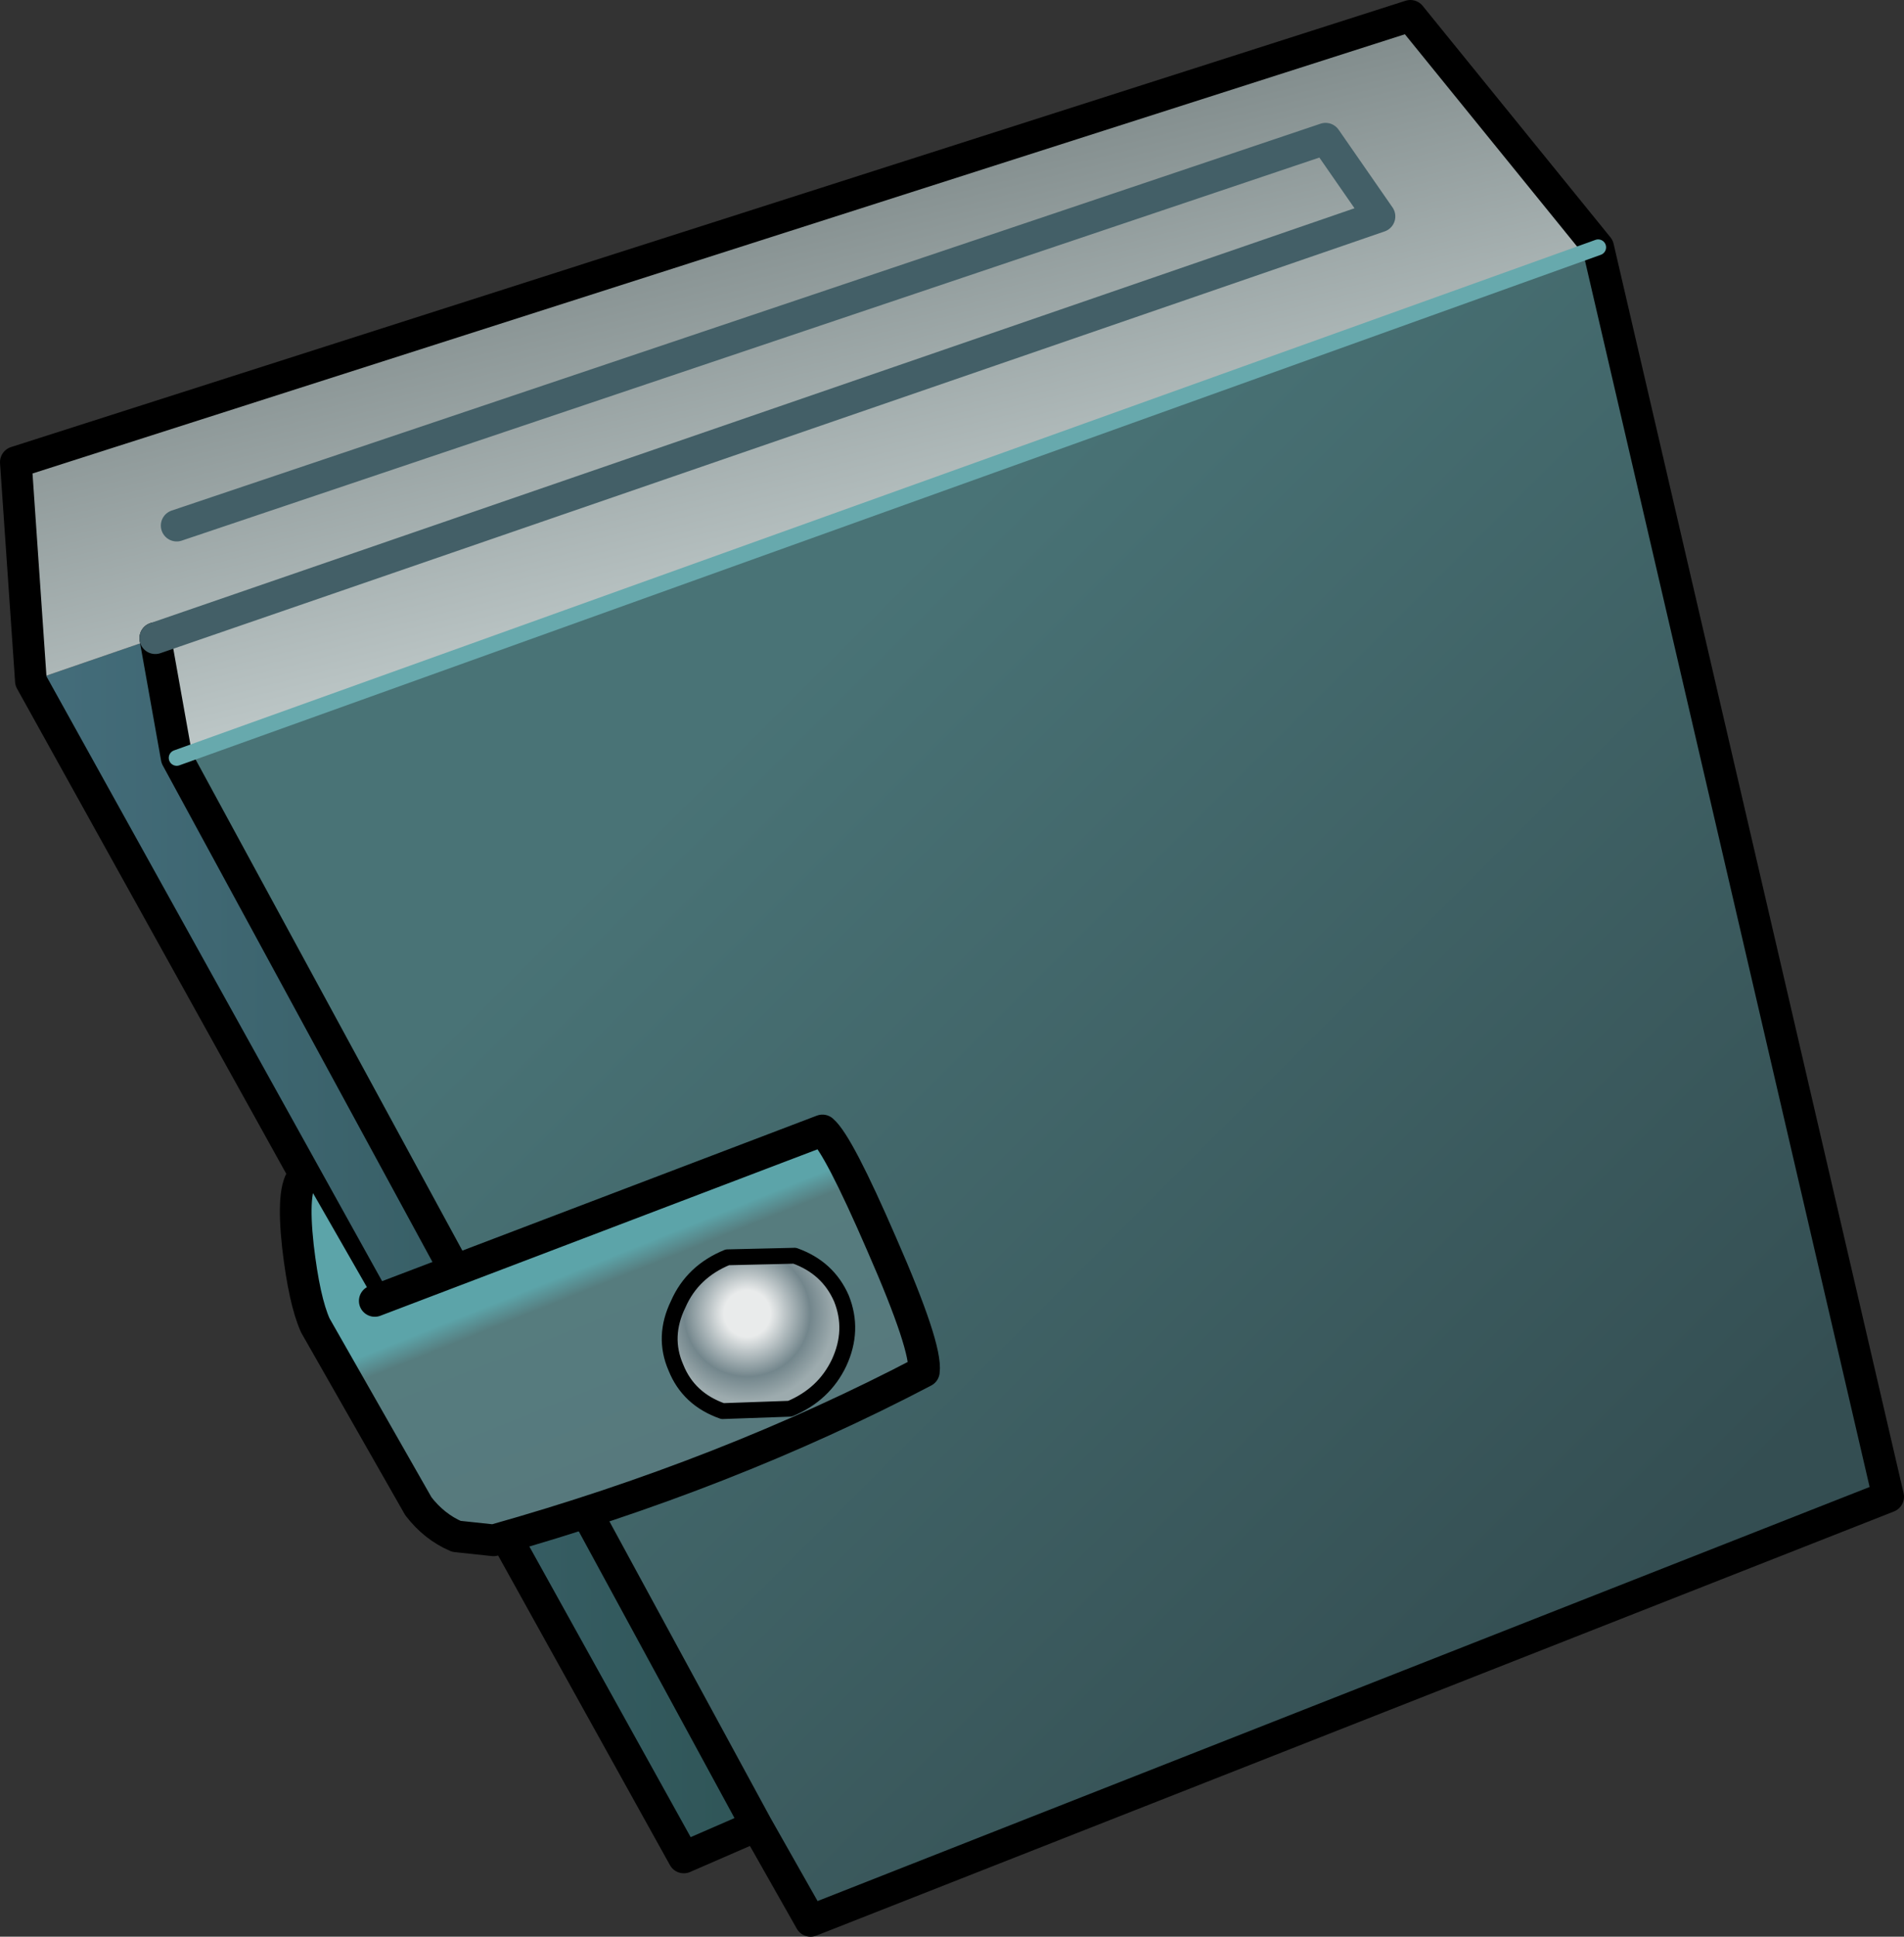 <?xml version="1.0" encoding="UTF-8" standalone="no"?>
<svg xmlns:xlink="http://www.w3.org/1999/xlink" height="122.15px" width="120.15px" xmlns="http://www.w3.org/2000/svg">
  <rect width="100%" height="100%" fill="#333333" stroke="none"/>
  <g transform="matrix(1.0, 0.0, 0.0, 1.0, 59.15, 61.15)">
    <path d="M-48.0 -13.35 L41.7 -45.55 60.0 33.25 -8.0 60.0 -11.4 54.0 -48.0 -13.35" fill="url(#gradient0)" fill-rule="evenodd" stroke="none"/>
    <path d="M-57.2 -18.2 L-49.35 -20.9 -48.0 -13.35 -11.4 54.0 -16.0 56.0 -57.2 -18.2" fill="url(#gradient1)" fill-rule="evenodd" stroke="none"/>
    <path d="M-57.2 -18.2 L-58.15 -32.0 29.85 -60.15 41.7 -45.55 -48.0 -13.35 -49.35 -20.9 -57.2 -18.2 M-48.0 -28.0 L24.5 -52.4 27.9 -47.5 -49.35 -20.9 27.9 -47.5 24.5 -52.4 -48.0 -28.0" fill="url(#gradient2)" fill-rule="evenodd" stroke="none"/>
    <path d="M41.7 -45.55 L29.85 -60.15 -58.15 -32.0 -57.2 -18.2 M-49.35 -20.9 L-48.0 -13.35 -11.4 54.0 -16.0 56.0 -57.2 -18.2 M41.7 -45.55 L60.0 33.25 -8.0 60.0 -11.4 54.0" fill="none" stroke="#000000" stroke-linecap="round" stroke-linejoin="round" stroke-width="2.0"/>
    <path d="M-48.0 -13.35 L41.7 -45.55" fill="none" stroke="#67a9ad" stroke-linecap="round" stroke-linejoin="round" stroke-width="1.0"/>
    <path d="M-49.35 -20.9 L27.9 -47.5 24.5 -52.4 -48.0 -28.0" fill="none" stroke="#435f67" stroke-linecap="round" stroke-linejoin="round" stroke-width="2.0"/>
    <path d="M-35.5 20.9 L-7.25 10.15 Q-6.25 11.0 -3.5 17.35 -0.65 23.85 -0.85 25.35 -13.25 31.85 -28.0 36.0 L-30.35 35.75 Q-31.75 35.15 -32.75 33.85 L-39.25 22.45 Q-39.95 20.9 -40.35 17.45 -40.75 13.8 -40.0 13.05 L-35.5 20.9" fill="url(#gradient3)" fill-rule="evenodd" stroke="none"/>
    <path d="M-35.5 20.9 L-7.25 10.15 Q-6.25 11.0 -3.5 17.35 -0.65 23.85 -0.85 25.35 -13.25 31.85 -28.0 36.0 L-30.35 35.75 Q-31.75 35.15 -32.75 33.85 L-39.25 22.45 Q-39.95 20.9 -40.35 17.45 -40.75 13.8 -40.0 13.05" fill="none" stroke="#000000" stroke-linecap="round" stroke-linejoin="round" stroke-width="2.0"/>
    <path d="M-16.5 25.1 Q-17.35 23.15 -16.35 21.1 -15.45 19.05 -13.25 18.15 L-9.0 18.05 Q-6.9 18.8 -6.05 20.75 -5.25 22.75 -6.2 24.8 -7.15 26.8 -9.3 27.7 L-13.55 27.85 Q-15.7 27.1 -16.5 25.1" fill="url(#gradient4)" fill-rule="evenodd" stroke="none"/>
    <path d="M-16.5 25.1 Q-17.35 23.15 -16.35 21.1 -15.45 19.05 -13.25 18.15 L-9.0 18.05 Q-6.9 18.8 -6.05 20.75 -5.25 22.75 -6.2 24.8 -7.15 26.8 -9.3 27.7 L-13.55 27.85 Q-15.7 27.1 -16.5 25.1 Z" fill="none" stroke="#000000" stroke-linecap="round" stroke-linejoin="round" stroke-width="1.0"/>
  </g>
  <defs>
    <linearGradient gradientTransform="matrix(0.034, 0.034, -0.045, 0.045, 14.55, 13.45)" gradientUnits="userSpaceOnUse" id="gradient0" spreadMethod="pad" x1="-819.2" x2="819.2">
      <stop offset="0.0" stop-color="#497376"/>
      <stop offset="1.0" stop-color="#344e52"/>
    </linearGradient>
    <linearGradient gradientTransform="matrix(0.028, 0.0, 0.0, 0.047, -34.3, 17.5)" gradientUnits="userSpaceOnUse" id="gradient1" spreadMethod="pad" x1="-819.2" x2="819.2">
      <stop offset="0.0" stop-color="#446d7b"/>
      <stop offset="1.0" stop-color="#2f5557"/>
    </linearGradient>
    <linearGradient gradientTransform="matrix(-0.005, -0.019, 0.028, -0.007, -7.5, -36.7)" gradientUnits="userSpaceOnUse" id="gradient2" spreadMethod="pad" x1="-819.2" x2="819.2">
      <stop offset="0.0" stop-color="#c5cfcf"/>
      <stop offset="1.0" stop-color="#7a8585"/>
    </linearGradient>
    <linearGradient gradientTransform="matrix(0.004, 0.011, -0.015, 0.006, -22.0, 26.8)" gradientUnits="userSpaceOnUse" id="gradient3" spreadMethod="pad" x1="-819.2" x2="819.2">
      <stop offset="0.106" stop-color="#5ca4a9"/>
      <stop offset="0.18" stop-color="#567c7e"/>
      <stop offset="1.0" stop-color="#57787d"/>
    </linearGradient>
    <radialGradient cx="0" cy="0" gradientTransform="matrix(-0.003, -0.006, 0.006, -0.003, -12.0, 21.7)" gradientUnits="userSpaceOnUse" id="gradient4" r="819.2" spreadMethod="pad">
      <stop offset="0.0" stop-color="#e9ebeb"/>
      <stop offset="0.267" stop-color="#e9ebeb"/>
      <stop offset="0.725" stop-color="#73868c"/>
      <stop offset="1.0" stop-color="#9dabae"/>
    </radialGradient>
  </defs>
</svg>

